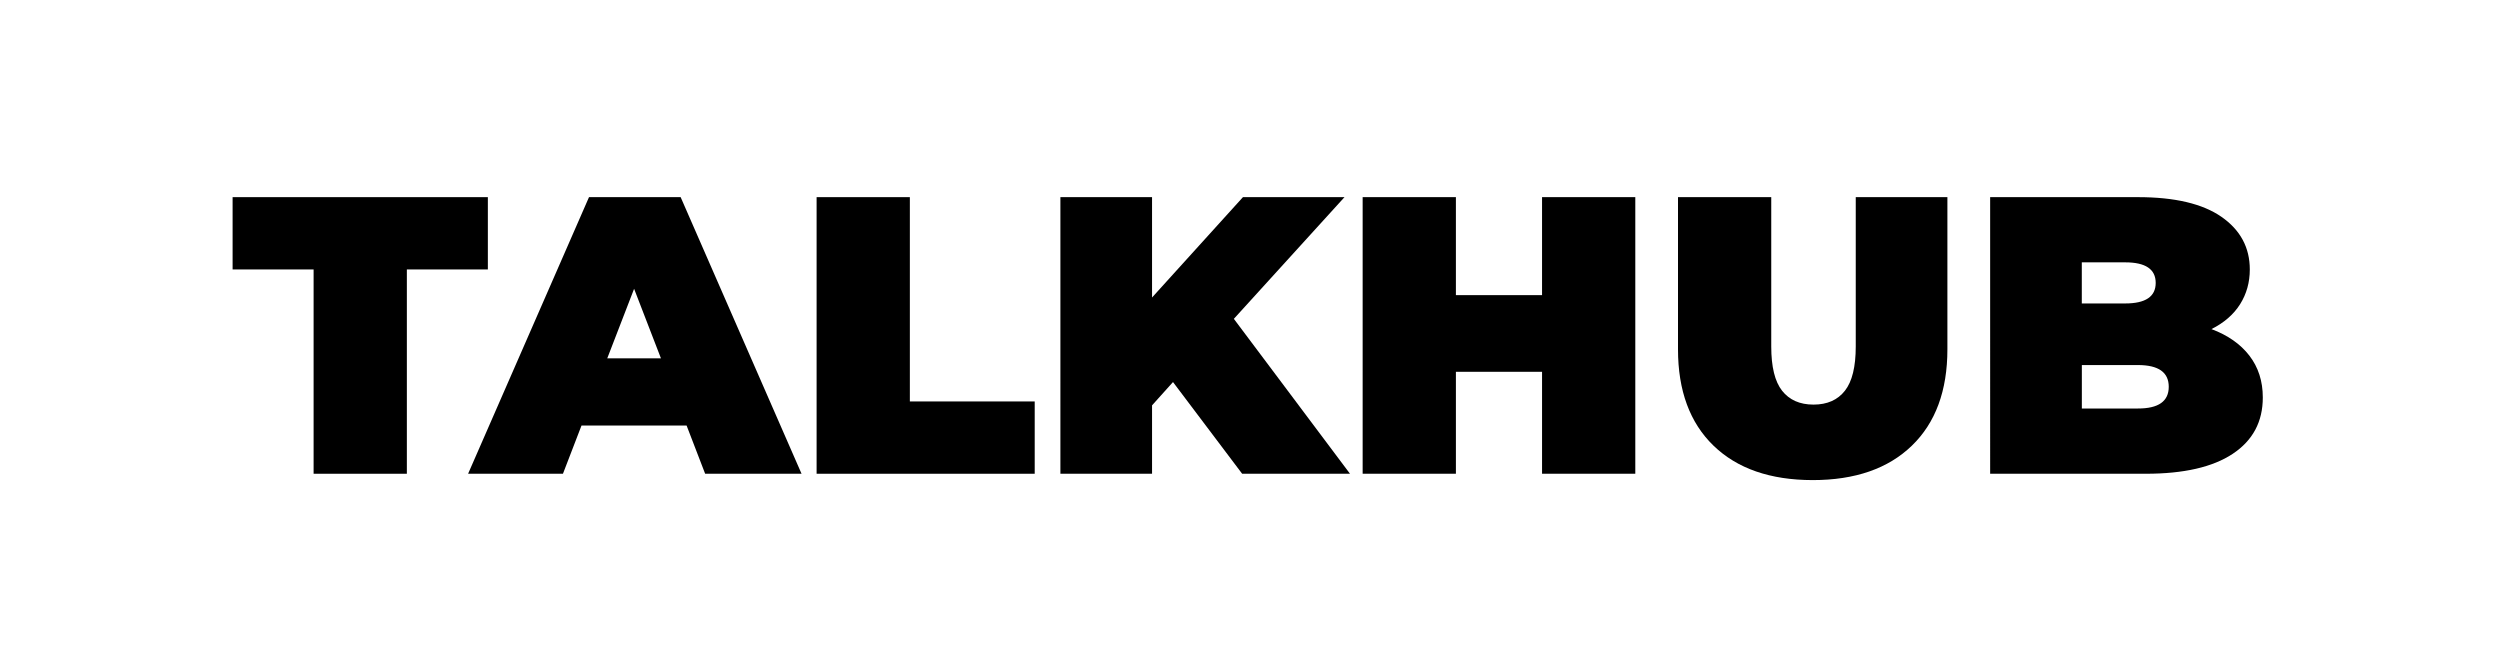 <?xml version="1.0" encoding="utf-8"?>
<!-- Generator: Adobe Illustrator 25.3.1, SVG Export Plug-In . SVG Version: 6.00 Build 0)  -->
<svg version="1.1" id="OBJECTS" xmlns="http://www.w3.org/2000/svg" xmlns:xlink="http://www.w3.org/1999/xlink" x="0px" y="0px"
	 viewBox="0 0 500 130.08" style="enable-background:new 0 0 500 130.08;" xml:space="preserve">
<style type="text/css">
	.st0{fill:url(#SVGID_1_);}
	.st1{fill:url(#SVGID_2_);}
	.st2{fill:url(#SVGID_3_);}
	.st3{opacity:0.66;fill:url(#SVGID_4_);}
	.st4{opacity:0.66;fill:url(#SVGID_5_);}
	.st5{opacity:0.66;fill:url(#SVGID_6_);}
	.st6{opacity:0.8;fill:url(#SVGID_7_);}
	.st7{opacity:0.8;fill:url(#SVGID_8_);}
	.st8{opacity:0.8;fill:url(#SVGID_9_);}
	.st9{fill:#FF00CC;}
	.st10{fill:url(#SVGID_10_);}
	.st11{fill:url(#SVGID_11_);}
	.st12{fill:url(#SVGID_12_);}
	.st13{opacity:0.66;fill:url(#SVGID_13_);}
	.st14{opacity:0.66;fill:url(#SVGID_14_);}
	.st15{opacity:0.66;fill:url(#SVGID_15_);}
	.st16{opacity:0.8;fill:url(#SVGID_16_);}
	.st17{opacity:0.8;fill:url(#SVGID_17_);}
	.st18{opacity:0.8;fill:url(#SVGID_18_);}
	.st19{fill:url(#SVGID_19_);}
	.st20{fill:url(#SVGID_20_);}
	.st21{fill:url(#SVGID_21_);}
	.st22{opacity:0.66;fill:url(#SVGID_22_);}
	.st23{opacity:0.66;fill:url(#SVGID_23_);}
	.st24{opacity:0.66;fill:url(#SVGID_24_);}
	.st25{opacity:0.8;fill:url(#SVGID_25_);}
	.st26{opacity:0.8;fill:url(#SVGID_26_);}
	.st27{opacity:0.8;fill:url(#SVGID_27_);}
	.st28{fill:url(#SVGID_28_);}
	.st29{fill:url(#SVGID_29_);}
	.st30{fill:url(#SVGID_30_);}
	.st31{opacity:0.66;fill:url(#SVGID_31_);}
	.st32{opacity:0.66;fill:url(#SVGID_32_);}
	.st33{opacity:0.66;fill:url(#SVGID_33_);}
	.st34{opacity:0.8;fill:url(#SVGID_34_);}
	.st35{opacity:0.8;fill:url(#SVGID_35_);}
	.st36{opacity:0.8;fill:url(#SVGID_36_);}
	.st37{fill:url(#SVGID_37_);}
	.st38{fill:url(#SVGID_38_);}
	.st39{fill:url(#SVGID_39_);}
	.st40{opacity:0.66;fill:url(#SVGID_40_);}
	.st41{opacity:0.66;fill:url(#SVGID_41_);}
	.st42{opacity:0.66;fill:url(#SVGID_42_);}
	.st43{opacity:0.8;fill:url(#SVGID_43_);}
	.st44{opacity:0.8;fill:url(#SVGID_44_);}
	.st45{opacity:0.8;fill:url(#SVGID_45_);}
</style>
<g>
	<g>
		<path d="M62.72,53.89h-16.2V39.43h51.05v14.46h-16.2v40.86H62.72V53.89z"/>
		<path d="M137.32,85.11H116.3l-3.71,9.64H93.62l24.18-55.32h18.33l24.18,55.32h-19.28L137.32,85.11z M132.19,71.67l-5.37-13.91
			l-5.37,13.91H132.19z"/>
		<path d="M163.32,39.43h18.65v40.86h24.97v14.46h-43.62V39.43z"/>
		<path d="M234.6,76.41l-4.19,4.66v13.67h-18.33V39.43h18.33V59.5l18.18-20.07h20.31l-22.13,24.34L270,94.75h-21.57L234.6,76.41z"/>
		<path d="M327.06,39.43v55.32h-18.65V74.36h-17.23v20.39h-18.65V39.43h18.65v19.6h17.23v-19.6H327.06z"/>
		<path d="M342.71,89.14c-4.74-4.58-7.11-11.01-7.11-19.28V39.43h18.65V69.3c0,4.06,0.72,7.01,2.17,8.85
			c1.45,1.84,3.54,2.77,6.28,2.77s4.83-0.92,6.28-2.77c1.45-1.84,2.17-4.79,2.17-8.85V39.43h18.33v30.43
			c0,8.27-2.37,14.7-7.11,19.28c-4.74,4.58-11.35,6.88-19.84,6.88C354.06,96.01,347.45,93.72,342.71,89.14z"/>
		<path d="M449.87,71.12c1.79,2.32,2.69,5.11,2.69,8.38c0,4.85-2,8.6-6.01,11.26c-4,2.66-9.8,3.99-17.38,3.99h-31.14V39.43h29.56
			c7.38,0,12.95,1.32,16.72,3.95c3.77,2.63,5.65,6.14,5.65,10.51c0,2.58-0.65,4.9-1.94,6.95c-1.29,2.05-3.2,3.71-5.73,4.98
			C445.55,67.04,448.08,68.8,449.87,71.12z M416.36,52.47v8.22h8.69c4.06,0,6.09-1.37,6.09-4.11c0-2.74-2.03-4.11-6.09-4.11H416.36z
			 M433.75,77.36c0-2.9-2.05-4.35-6.16-4.35h-11.22v8.69h11.22C431.69,81.71,433.75,80.26,433.75,77.36z"/>
	</g>
</g>
</svg>
